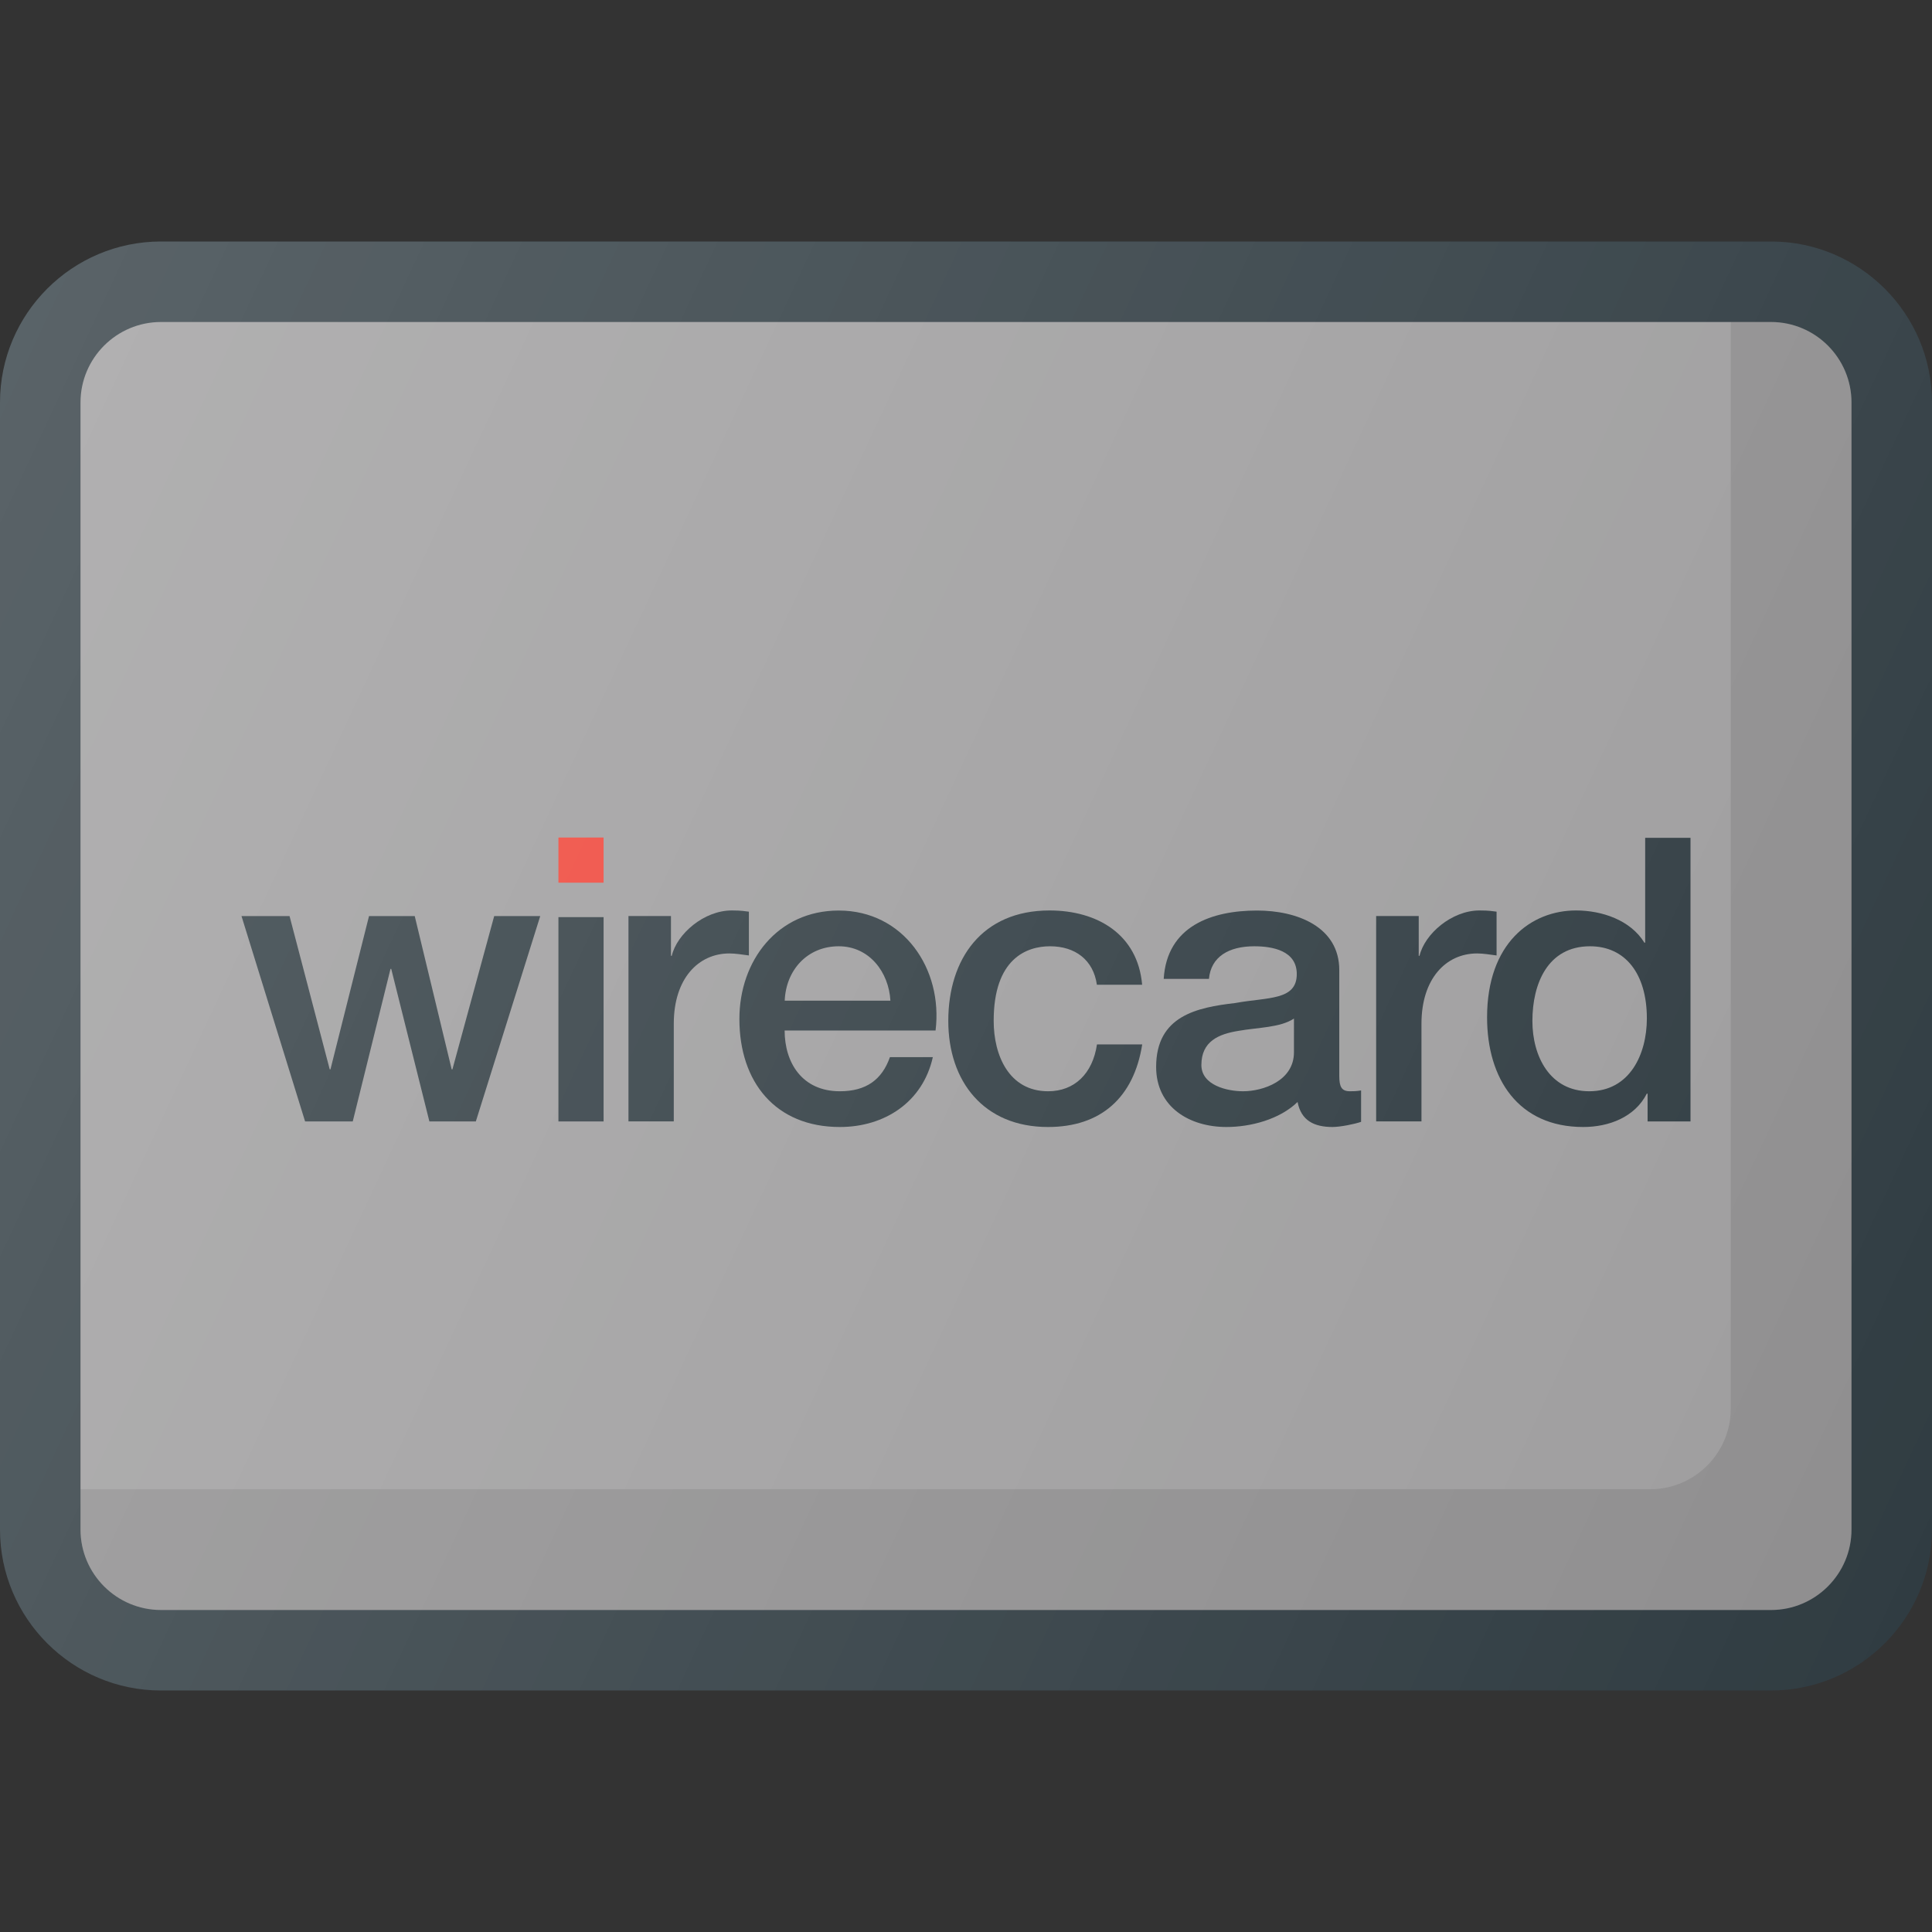 <?xml version="1.0" ?><svg enable-background="new 0 0 24 24" id="Layer_1" version="1.1" viewBox="0 0 24 24" xml:space="preserve" xmlns="http://www.w3.org/2000/svg" xmlns:xlink="http://www.w3.org/1999/xlink"><rect x="0" y="0" width="24" height="24" fill="#333333" stroke="none"/><g><path d="M22,3H2C0.897,3,0,3.897,0,5v14c0,1.103,0.897,2,2,2h20c1.103,0,2-0.897,2-2V5   C24,3.897,23.103,3,22,3z" fill="#303C42"/><path d="M23,19c0,0.551-0.448,1-1,1H2c-0.552,0-1-0.449-1-1V5c0-0.551,0.448-1,1-1h20   c0.552,0,1,0.449,1,1V19z" fill="#9E9D9E"/><path d="M22,4h-0.5v13.5c0,0.551-0.449,1-1,1H1V19c0,0.551,0.449,1,1,1h20   c0.551,0,1-0.449,1-1V5C23,4.449,22.551,4,22,4z" fill="#010101" opacity="0.1"/><rect fill="#EF4438" height="0.561" width="0.561" x="6.937" y="10.404"/><rect fill="#303C42" height="2.538" width="0.561" x="6.937" y="11.393"/><polygon fill="#303C42" points="5.62,13.284 5.611,13.284 5.152,11.38 4.584,11.38    4.105,13.284 4.096,13.284 3.597,11.38 3,11.38 3.79,13.931 4.382,13.931    4.851,12.036 4.86,12.036 5.334,13.931 5.911,13.931 6.711,11.38 6.139,11.38     "/><path d="M9.302,11.325c-0.049-0.005-0.084-0.015-0.212-0.015   c-0.346,0-0.681,0.291-0.745,0.563H8.335v-0.494H7.807v2.551h0.563V12.717   c0-0.562,0.306-0.873,0.691-0.873c0.079,0,0.163,0.015,0.242,0.025V11.325z" fill="#303C42"/><path d="M10.419,11.311c-0.76,0-1.234,0.622-1.234,1.347   c0,0.785,0.449,1.342,1.248,1.342c0.558,0,1.031-0.311,1.155-0.868h-0.533   c-0.099,0.281-0.296,0.424-0.622,0.424c-0.469,0-0.686-0.355-0.686-0.755h1.875   C11.716,12.036,11.223,11.311,10.419,11.311z M9.748,12.431   c0.015-0.38,0.281-0.676,0.671-0.676c0.38,0,0.622,0.321,0.642,0.676H9.748z" fill="#303C42"/><path d="M13.044,11.755c0.311,0,0.538,0.168,0.582,0.478h0.562   c-0.054-0.627-0.558-0.923-1.15-0.923c-0.839,0-1.258,0.602-1.258,1.372   c0,0.75,0.439,1.318,1.239,1.318c0.656,0,1.066-0.365,1.17-1.026h-0.562   c-0.054,0.365-0.281,0.582-0.607,0.582c-0.488,0-0.676-0.449-0.676-0.873   C12.343,11.908,12.753,11.755,13.044,11.755z" fill="#303C42"/><path d="M16.637,13.364v-1.313c0-0.538-0.523-0.74-1.021-0.74   c-0.563,0-1.12,0.192-1.16,0.849h0.562c0.025-0.276,0.247-0.405,0.563-0.405   c0.227,0,0.528,0.054,0.528,0.345c0,0.331-0.36,0.286-0.765,0.36   c-0.474,0.055-0.982,0.158-0.982,0.794C14.362,13.753,14.776,14,15.235,14   c0.301,0,0.661-0.094,0.884-0.311C16.163,13.921,16.326,14,16.553,14   c0.094,0,0.271-0.035,0.355-0.064v-0.39c-0.059,0.01-0.104,0.01-0.138,0.01   C16.666,13.556,16.637,13.502,16.637,13.364z M16.074,13.072   c0,0.355-0.385,0.484-0.632,0.484c-0.197,0-0.518-0.074-0.518-0.326   c0-0.296,0.217-0.385,0.459-0.424c0.247-0.044,0.518-0.039,0.691-0.153V13.072z" fill="#303C42"/><path d="M18.591,11.325c-0.049-0.005-0.084-0.015-0.212-0.015   c-0.345,0-0.681,0.291-0.745,0.563h-0.01v-0.494H17.095v2.551h0.563V12.717   c0-0.562,0.306-0.873,0.691-0.873c0.079,0,0.163,0.015,0.242,0.025V11.325z" fill="#303C42"/><path d="M20.437,11.71h-0.01c-0.173-0.281-0.528-0.4-0.849-0.4   c-0.558,0-1.105,0.405-1.105,1.328c0,0.765,0.39,1.362,1.194,1.362   c0.321,0,0.642-0.123,0.79-0.414H20.467v0.345H21v-3.523h-0.563V11.71z    M19.742,13.556c-0.489,0-0.706-0.434-0.706-0.873   c0-0.459,0.188-0.928,0.716-0.928c0.434,0,0.706,0.335,0.706,0.898   C20.457,13.097,20.245,13.556,19.742,13.556z" fill="#303C42"/><linearGradient gradientUnits="userSpaceOnUse" id="SVGID_1_" x1="-0.708" x2="24.708" y1="6.074" y2="17.926"><stop offset="0" style="stop-color:#FFFFFF;stop-opacity:0.2"/><stop offset="1" style="stop-color:#FFFFFF;stop-opacity:0"/></linearGradient><path d="M22,3H2C0.897,3,0,3.897,0,5v14c0,1.103,0.897,2,2,2h20   c1.103,0,2-0.897,2-2V5C24,3.897,23.103,3,22,3z" fill="url(#SVGID_1_)"/></g><g/><g/><g/><g/><g/><g/><g/><g/><g/><g/><g/><g/><g/><g/><g/></svg>